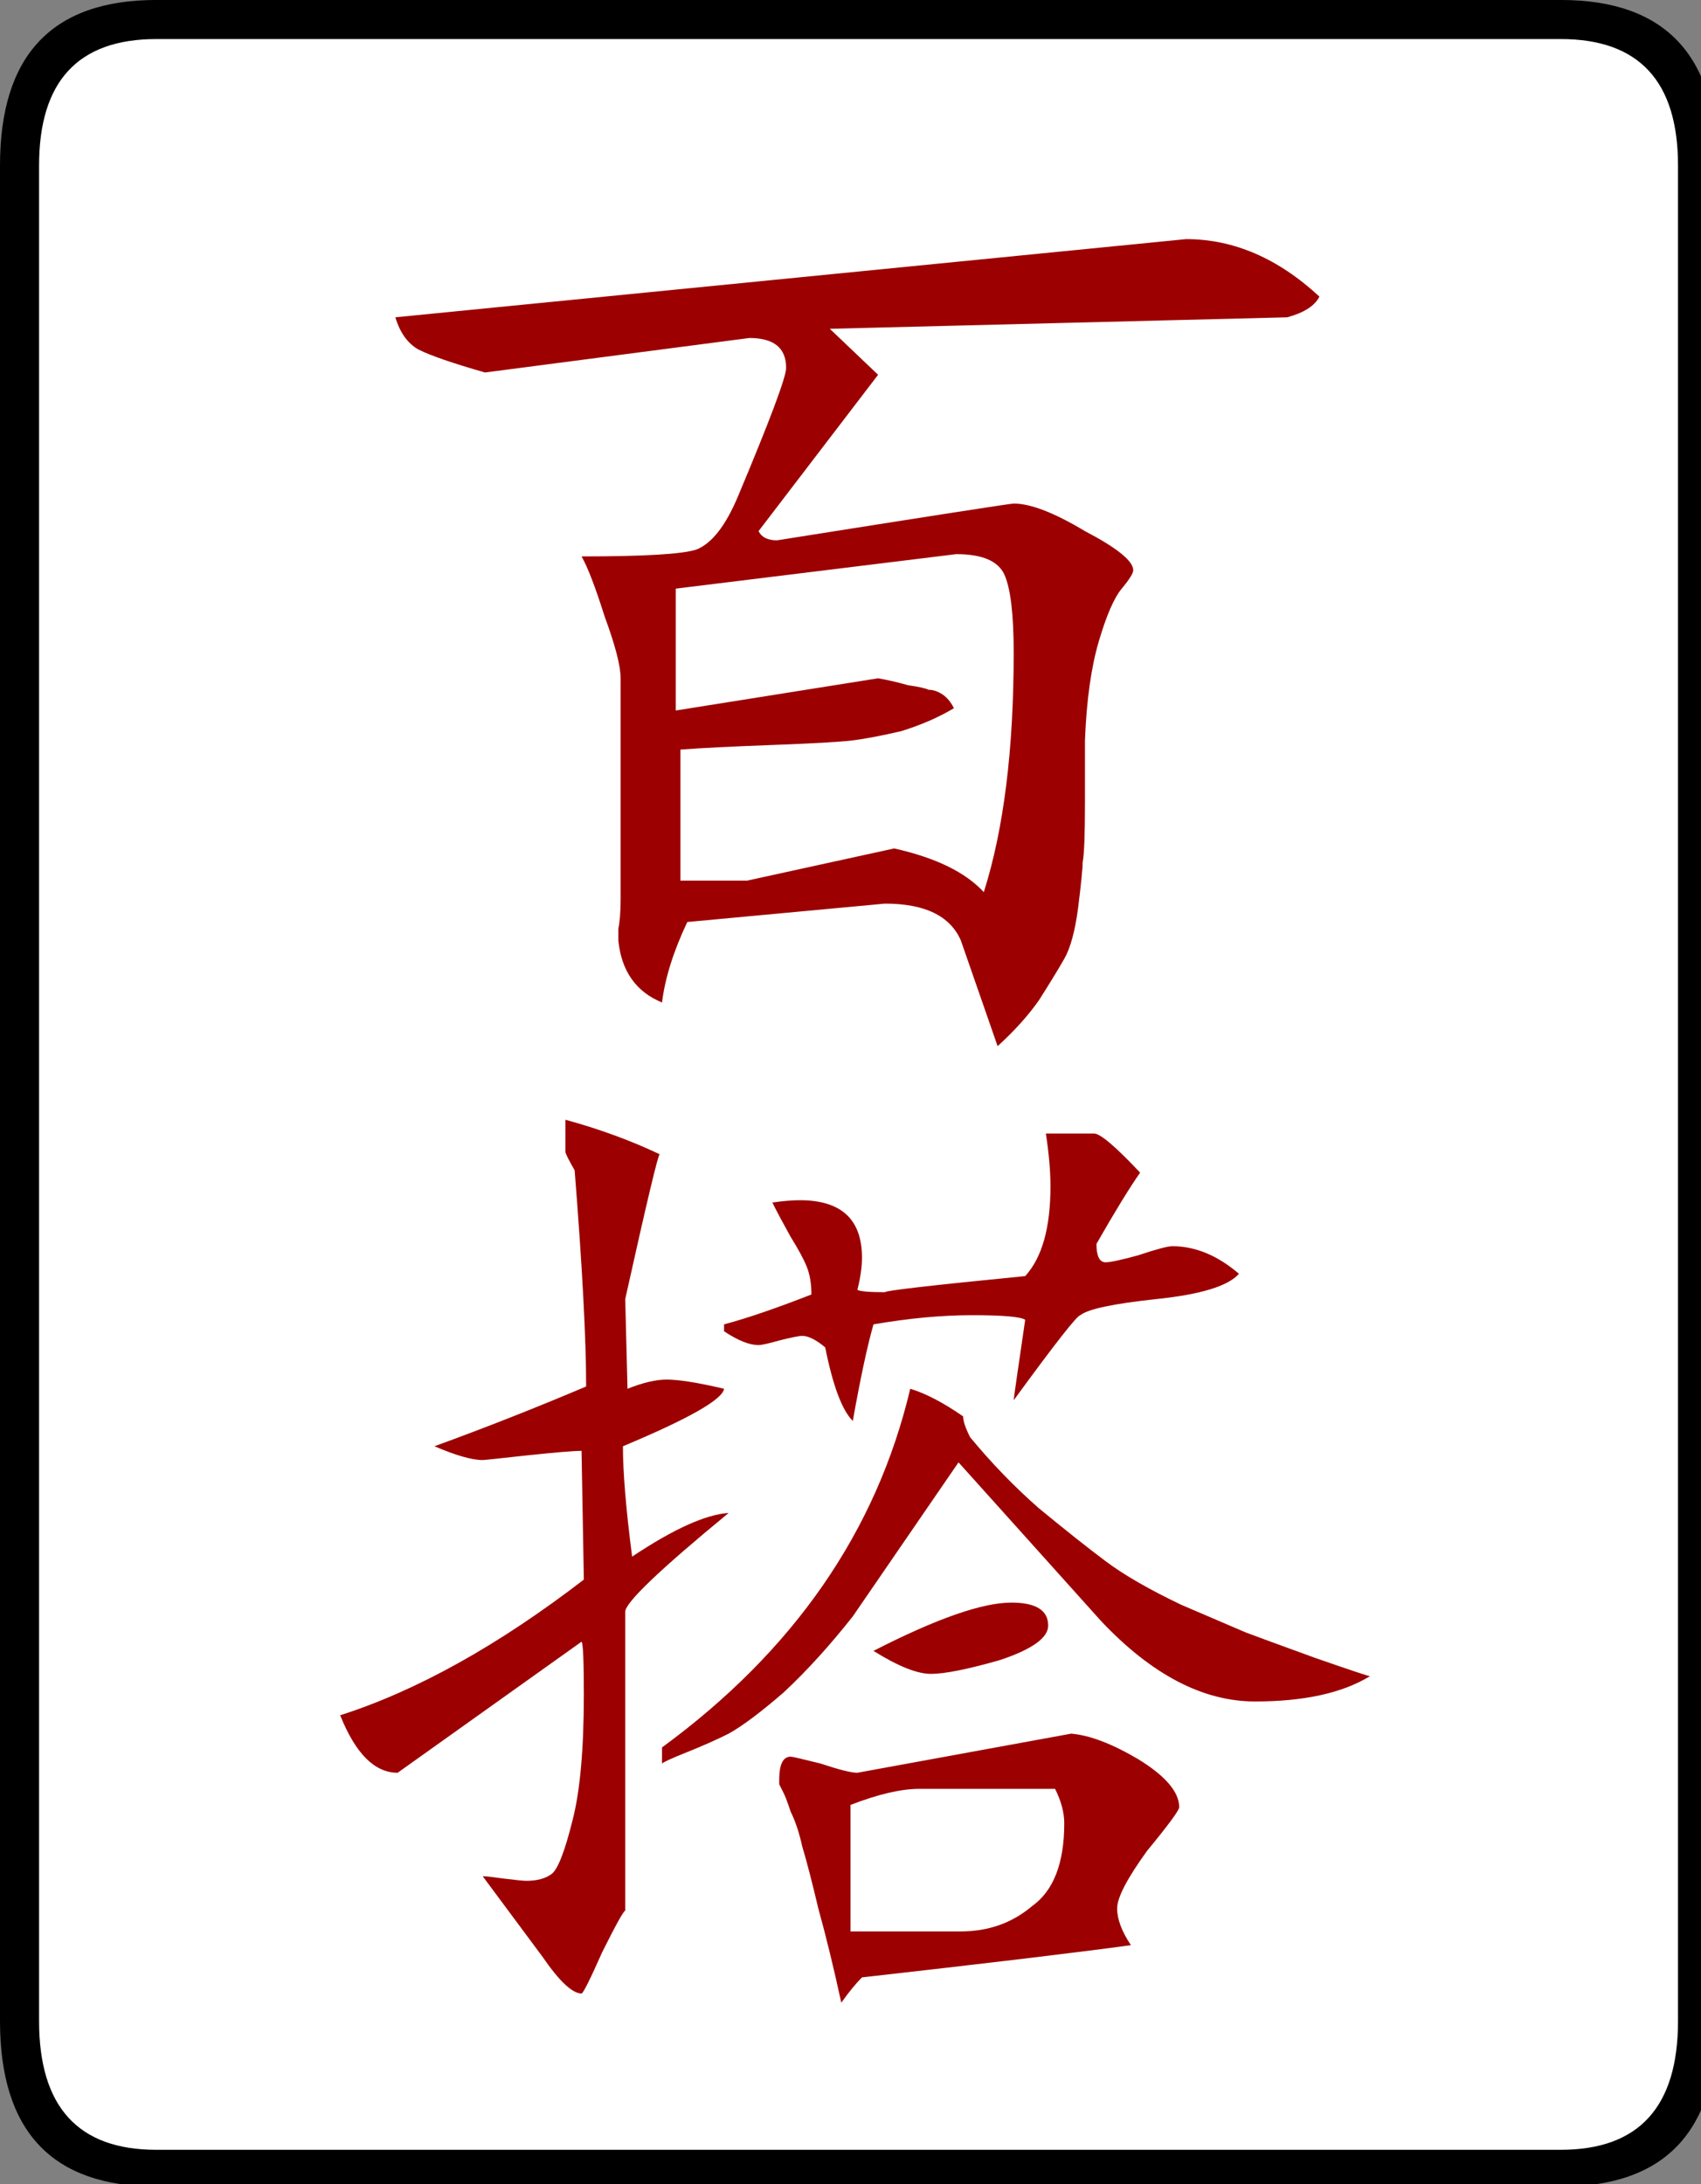 <svg xmlns="http://www.w3.org/2000/svg" viewBox="0 0 74 95">
	<rect x="0" y="0" width="74" height="95" fill="#808080" stroke="none"/>
	<rect fill="#ffffff" x="1" y="1" width="73" height="93" rx="5"/>
  <g transform="translate(-599.497,-446.851)">
    <path fill="#000000" stroke="none" transform="translate(566.535,444.007)" d="m 107.662,90.743 c -8e-5,4.8 -2.267,7.2 -6.8,7.2 l -61.1,0 c -4.533,-1.9e-5 -6.8,-2.4 -6.8,-7.2 l 0,-80.7 c -2e-6,-4.8 2.267,-7.2 6.8,-7.2 l 61.1,0 c 4.533,7.6e-5 6.8,2.4 6.8,7.2 l 0,80.7 m -1.7,0 0,-80.7 c -8e-5,-3.667 -1.7,-5.5 -5.1,-5.5 l -61.1,0 c -3.4,7.43e-5 -5.1,1.833 -5.1,5.5 l 0,80.7 c -4e-6,3.733 1.7,5.6 5.1,5.6 l 61.1,0 c 3.4,-1.7e-5 5.1,-1.867 5.1,-5.6" />
    <path fill="#9c0000" stroke="none" d="m 626.497,476.351 c -3e-5,-0.533 -0.233,-1.433 -0.7,-2.7 -0.4,-1.267 -0.733,-2.133 -1,-2.6 2.733,5e-5 4.4,-0.1 5,-0.3 0.667,-0.267 1.267,-1.033 1.8,-2.3 1.4,-3.333 2.1,-5.2 2.1,-5.6 -4e-5,-0.867 -0.533,-1.3 -1.6,-1.3 l -11.5,1.5 c -1.4,-0.4 -2.367,-0.733 -2.9,-1 -0.467,-0.267 -0.8,-0.733 -1,-1.4 l 34.4,-3.4 c 2.067,7e-5 4,0.833 5.8,2.5 -0.2,0.4 -0.667,0.7 -1.4,0.9 l -19.9,0.5 2.1,2 -5.2,6.8 c 0.133,0.267 0.4,0.4 0.8,0.4 6.733,-1.067 10.167,-1.6 10.3,-1.6 0.733,5e-5 1.767,0.4 3.1,1.2 1.4,0.733 2.1,1.3 2.1,1.7 -6e-5,0.133 -0.167,0.4 -0.5,0.8 -0.333,0.4 -0.667,1.167 -1,2.3 -0.333,1.133 -0.533,2.567 -0.6,4.3 -5e-5,0.333 -5e-5,1.233 0,2.7 -5e-5,1.4 -0.033,2.267 -0.1,2.6 -5e-5,0.267 -0.067,0.933 -0.2,2 -0.133,1 -0.333,1.733 -0.6,2.2 -0.267,0.467 -0.633,1.067 -1.1,1.8 -0.467,0.667 -1.067,1.333 -1.8,2 l -1.6,-4.6 c -0.467,-1.067 -1.567,-1.6 -3.3,-1.6 l -8.6,0.8 c -0.6,1.267 -0.967,2.433 -1.1,3.5 -1.133,-0.467 -1.767,-1.367 -1.9,-2.7 -3e-5,-0.067 -3e-5,-0.233 0,-0.5 0.067,-0.333 0.1,-0.767 0.1,-1.3 -3e-5,-0.533 -3e-5,-1.167 0,-1.9 l 0,-7.7 m 21.1,25.4 c 0.2,2e-5 0.667,-0.1 1.4,-0.3 0.8,-0.267 1.3,-0.4 1.5,-0.4 1,2e-5 1.967,0.4 2.9,1.2 -0.467,0.533 -1.667,0.9 -3.6,1.1 -1.867,0.2 -2.967,0.433 -3.3,0.7 -0.133,2e-5 -1.1,1.233 -2.9,3.7 -5e-5,-0.067 0.167,-1.233 0.5,-3.5 -0.2,-0.133 -0.967,-0.2 -2.3,-0.2 -1.333,2e-5 -2.767,0.133 -4.3,0.4 -0.267,0.933 -0.567,2.333 -0.9,4.2 -0.467,-0.467 -0.867,-1.533 -1.2,-3.2 -0.4,-0.333 -0.733,-0.5 -1,-0.5 -0.133,2e-5 -0.467,0.067 -1,0.2 -0.467,0.133 -0.767,0.2 -0.9,0.2 -0.4,2e-5 -0.9,-0.2 -1.5,-0.6 l 0,-0.3 c 1,-0.267 2.267,-0.7 3.8,-1.3 -4e-5,-0.467 -0.067,-0.867 -0.2,-1.2 -0.133,-0.333 -0.367,-0.767 -0.7,-1.3 -0.333,-0.6 -0.6,-1.1 -0.8,-1.5 0.467,-0.067 0.867,-0.1 1.2,-0.1 1.8,3e-5 2.7,0.833 2.7,2.5 -4e-5,0.4 -0.067,0.867 -0.2,1.4 0.133,0.067 0.533,0.1 1.2,0.1 -4e-5,-0.067 2.033,-0.3 6.1,-0.7 0.733,-0.8 1.1,-2.1 1.1,-3.9 -5e-5,-0.667 -0.067,-1.433 -0.2,-2.3 l 2.1,0 c 0.267,3e-5 0.933,0.567 2,1.7 -0.467,0.667 -1.1,1.7 -1.9,3.1 -5e-5,0.533 0.133,0.8 0.4,0.8 m 11.5,18 c -1.2,0.733 -2.867,1.1 -5,1.1 -2.267,0 -4.5,-1.167 -6.7,-3.5 l -6.2,-6.9 -4.6,6.7 c -1,1.267 -2,2.367 -3,3.3 -1,0.867 -1.8,1.467 -2.4,1.8 -0.533,0.267 -1.133,0.533 -1.8,0.8 -0.667,0.267 -1.033,0.433 -1.1,0.5 l 0,-0.7 c 5.733,-4.2 9.333,-9.4 10.8,-15.6 0.667,0.2 1.433,0.6 2.3,1.2 -5e-5,0.2 0.1,0.5 0.3,0.9 0.933,1.133 1.933,2.167 3,3.1 1.133,0.933 2.1,1.7 2.9,2.3 0.8,0.6 1.9,1.233 3.3,1.9 1.4,0.6 2.333,1 2.8,1.2 0.533,0.2 1.533,0.567 3,1.1 1.533,0.533 2.333,0.8 2.4,0.8 m -14,-2.2 c -5e-5,0.533 -0.7,1.033 -2.1,1.5 -1.4,0.4 -2.4,0.6 -3,0.6 -0.6,0 -1.433,-0.333 -2.5,-1 2.733,-1.4 4.733,-2.1 6,-2.1 1.067,10e-6 1.6,0.333 1.6,1 m 1,4.7 c 0.8,0.067 1.767,0.433 2.9,1.1 1.2,0.733 1.8,1.433 1.8,2.1 -6e-5,0.133 -0.467,0.767 -1.4,1.9 -0.867,1.2 -1.3,2.033 -1.3,2.5 -5e-5,0.467 0.2,1 0.6,1.6 -2.467,0.333 -6.367,0.8 -11.7,1.4 -0.267,0.267 -0.567,0.633 -0.9,1.1 -0.333,-1.533 -0.667,-2.9 -1,-4.1 -0.267,-1.133 -0.5,-2.033 -0.7,-2.7 -0.133,-0.6 -0.3,-1.1 -0.5,-1.5 -0.133,-0.4 -0.233,-0.667 -0.3,-0.8 -0.067,-0.133 -0.133,-0.267 -0.2,-0.4 -4e-5,-0.067 -4e-5,-0.133 0,-0.2 -4e-5,-0.667 0.167,-1 0.5,-1 0.067,0 0.5,0.1 1.3,0.3 0.8,0.267 1.333,0.4 1.6,0.4 l 9.3,-1.7 m -21.3,-12.3 c -0.333,1e-5 -1.133,0.067 -2.4,0.2 -1.2,0.133 -1.833,0.2 -1.9,0.2 -0.467,10e-6 -1.167,-0.2 -2.1,-0.6 2.2,-0.8 4.4,-1.667 6.6,-2.6 -3e-5,-2.067 -0.167,-5.2 -0.5,-9.4 -0.267,-0.467 -0.4,-0.733 -0.4,-0.8 l 0,-1.4 c 1.467,0.4 2.833,0.9 4.1,1.5 -0.067,3e-5 -0.567,2.1 -1.5,6.3 l 0.1,3.9 c 0.667,-0.267 1.233,-0.4 1.7,-0.4 0.533,2e-5 1.367,0.133 2.5,0.4 -0.067,0.467 -1.533,1.3 -4.4,2.5 -3e-5,1.133 0.133,2.733 0.4,4.8 1.8,-1.2 3.2,-1.833 4.2,-1.9 -3,2.467 -4.5,3.9 -4.5,4.3 l 0,13 c -0.067,-10e-6 -0.4,0.6 -1,1.8 -0.533,1.2 -0.833,1.8 -0.9,1.8 -0.4,-10e-6 -0.967,-0.533 -1.7,-1.6 l -2.6,-3.5 c 0.133,-10e-6 0.433,0.033 0.9,0.1 0.533,0.067 0.867,0.1 1,0.1 0.467,-10e-6 0.833,-0.1 1.1,-0.3 0.267,-0.2 0.567,-0.967 0.9,-2.3 0.333,-1.267 0.5,-3.1 0.5,-5.5 -3e-5,-1.467 -0.033,-2.233 -0.1,-2.3 l -8,5.7 c -1,0 -1.833,-0.833 -2.5,-2.5 3.333,-1.067 6.867,-3.033 10.6,-5.9 l -0.1,-5.6 m 16.2,-32.3 c -0.667,0.4 -1.433,0.733 -2.3,1 -0.867,0.2 -1.567,0.333 -2.1,0.4 -0.533,0.067 -1.7,0.133 -3.5,0.2 -1.8,0.067 -3.133,0.133 -4,0.2 l 0,5.7 2.9,0 6.4,-1.4 c 1.8,0.4 3.1,1.033 3.9,1.9 0.867,-2.733 1.3,-6.2 1.3,-10.4 -5e-5,-1.667 -0.133,-2.8 -0.4,-3.4 -0.267,-0.6 -0.967,-0.9 -2.1,-0.9 l -12.2,1.5 0,5.3 8.8,-1.4 c 0.4,0.067 0.833,0.167 1.3,0.3 0.467,0.067 0.767,0.133 0.9,0.2 0.2,5e-5 0.4,0.067 0.6,0.2 0.2,0.133 0.367,0.333 0.5,0.6 m 0.3,53.2 c 1.2,-10e-6 2.233,-0.367 3.1,-1.1 0.933,-0.667 1.4,-1.867 1.4,-3.6 -5e-5,-0.467 -0.133,-0.967 -0.4,-1.5 l -5.9,0 c -0.8,0 -1.8,0.233 -3,0.7 l 0,5.5 c 1.133,-10e-6 2.033,-10e-6 2.7,0 0.733,-10e-6 1.233,-10e-6 1.5,0 0.333,-10e-6 0.533,-10e-6 0.6,0" />
  </g>
</svg>